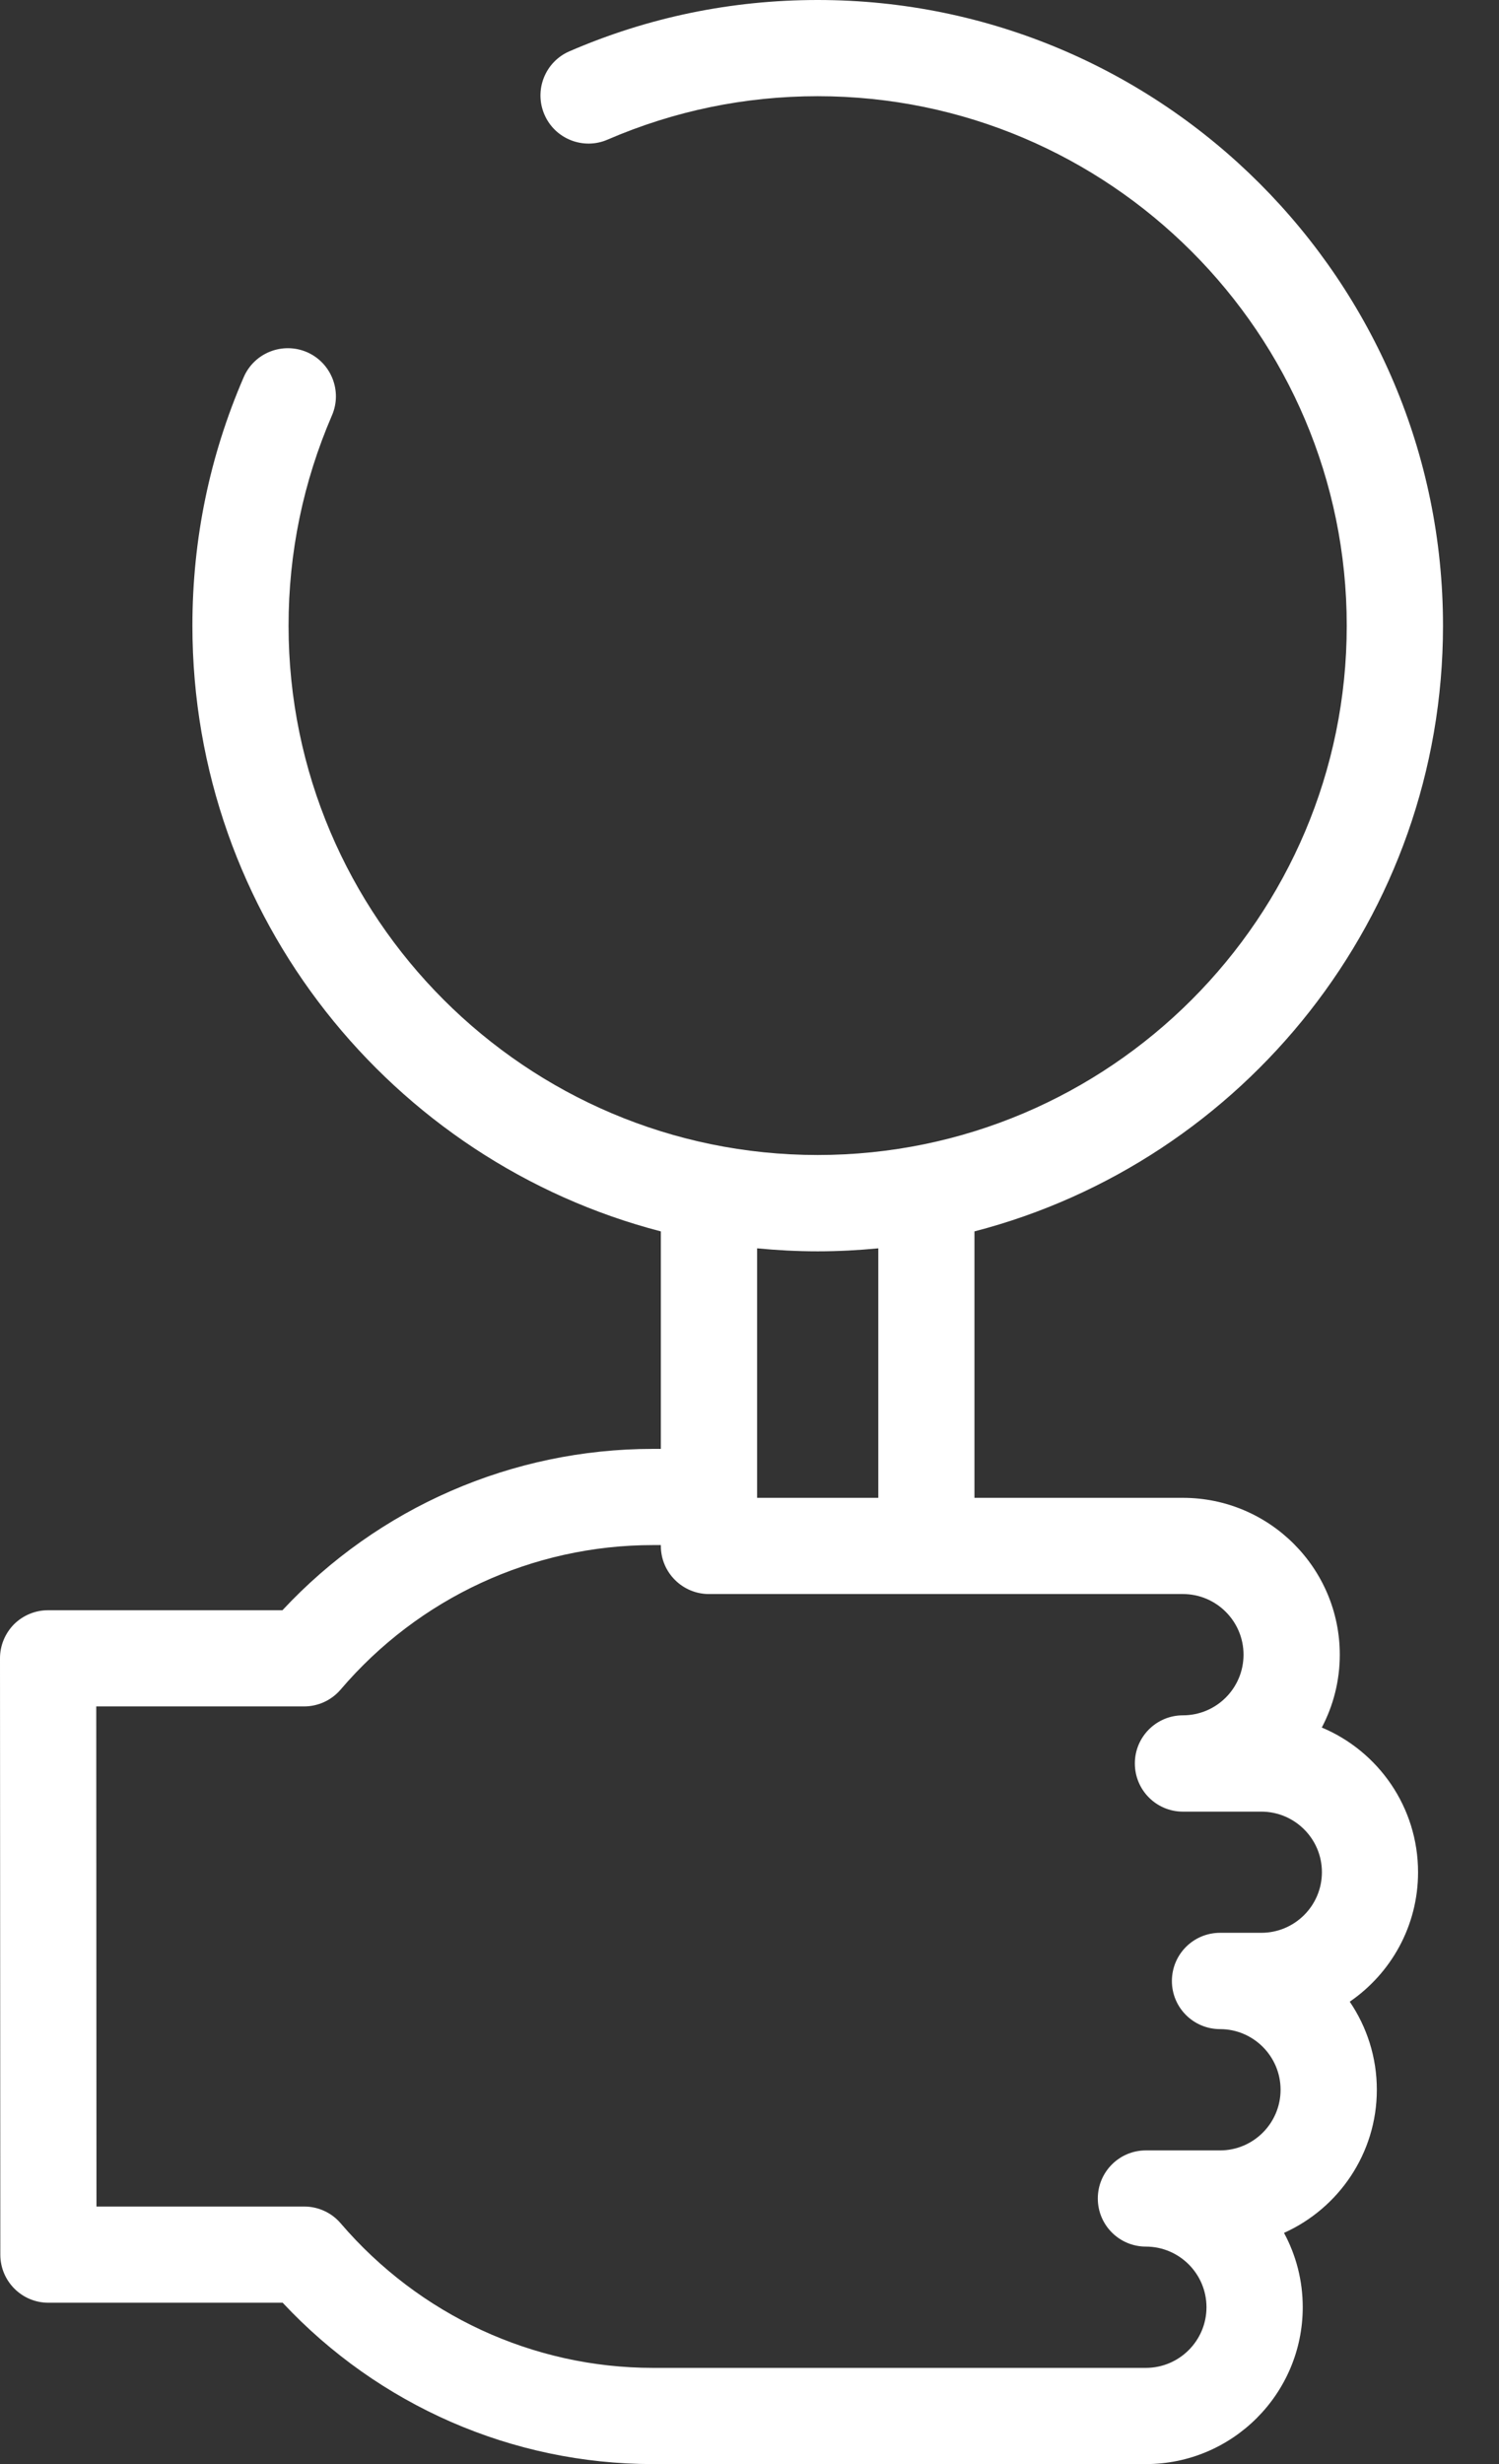 <svg width="14" height="23" viewBox="0 0 14 23" fill="none" xmlns="http://www.w3.org/2000/svg">
<rect x="0" y="0" width="14" height="23" fill="#333333" stroke="none"/>
<path d="M13.244 17.476C13.244 16.868 12.873 16.346 12.345 16.125C12.452 15.922 12.513 15.69 12.513 15.445C12.513 14.638 11.856 13.981 11.048 13.981H9.101V11.494C11.615 10.842 13.477 8.554 13.477 5.84C13.477 2.62 10.857 0 7.637 0C6.832 0 6.052 0.161 5.318 0.479C5.091 0.577 4.986 0.842 5.085 1.07C5.183 1.297 5.448 1.402 5.675 1.303C6.296 1.035 6.956 0.898 7.637 0.898C10.361 0.898 12.578 3.115 12.578 5.84C12.578 8.565 10.361 10.781 7.637 10.781C4.912 10.781 2.695 8.565 2.695 5.84C2.695 5.159 2.832 4.499 3.1 3.878C3.199 3.651 3.094 3.386 2.867 3.287C2.639 3.189 2.374 3.293 2.276 3.521C1.958 4.255 1.797 5.035 1.797 5.84C1.797 8.554 3.659 10.842 6.172 11.494V13.524H6.098C4.783 13.524 3.533 14.07 2.638 15.03H0.449C0.33 15.03 0.216 15.077 0.131 15.161C0.047 15.246 -8.9716e-05 15.36 1.27627e-07 15.479L0.003 21.045C0.003 21.293 0.204 21.494 0.452 21.494H2.64C3.538 22.454 4.786 23 6.098 23L10.702 23C11.51 23 12.167 22.343 12.167 21.536C12.167 21.285 12.104 21.049 11.992 20.842C12.502 20.613 12.859 20.1 12.859 19.506C12.859 19.201 12.765 18.918 12.606 18.684C12.991 18.42 13.244 17.977 13.244 17.476ZM7.637 11.68C7.828 11.68 8.016 11.67 8.203 11.652V13.981H7.071V13.973V11.652C7.257 11.67 7.446 11.68 7.637 11.68ZM11.78 18.041H11.395C11.146 18.041 10.945 18.242 10.945 18.491C10.945 18.739 11.146 18.94 11.395 18.94C11.706 18.94 11.96 19.194 11.96 19.506C11.96 19.818 11.706 20.072 11.395 20.072H10.702C10.454 20.072 10.253 20.273 10.253 20.521C10.253 20.769 10.454 20.97 10.702 20.97C11.014 20.97 11.268 21.224 11.268 21.536C11.268 21.848 11.014 22.102 10.702 22.102L6.098 22.102C4.979 22.102 3.917 21.61 3.182 20.753C3.097 20.653 2.972 20.596 2.841 20.596H0.901L0.899 15.928H2.839C2.971 15.928 3.095 15.871 3.181 15.771C3.912 14.914 4.975 14.422 6.098 14.422H6.172V14.43C6.172 14.678 6.374 14.879 6.622 14.879H11.048C11.36 14.879 11.614 15.133 11.614 15.445C11.614 15.757 11.361 16.011 11.048 16.011C10.8 16.011 10.599 16.212 10.599 16.46C10.599 16.709 10.8 16.91 11.048 16.91H11.78C12.092 16.91 12.346 17.163 12.346 17.475C12.346 17.788 12.092 18.041 11.78 18.041Z" fill="white"/>
</svg>

